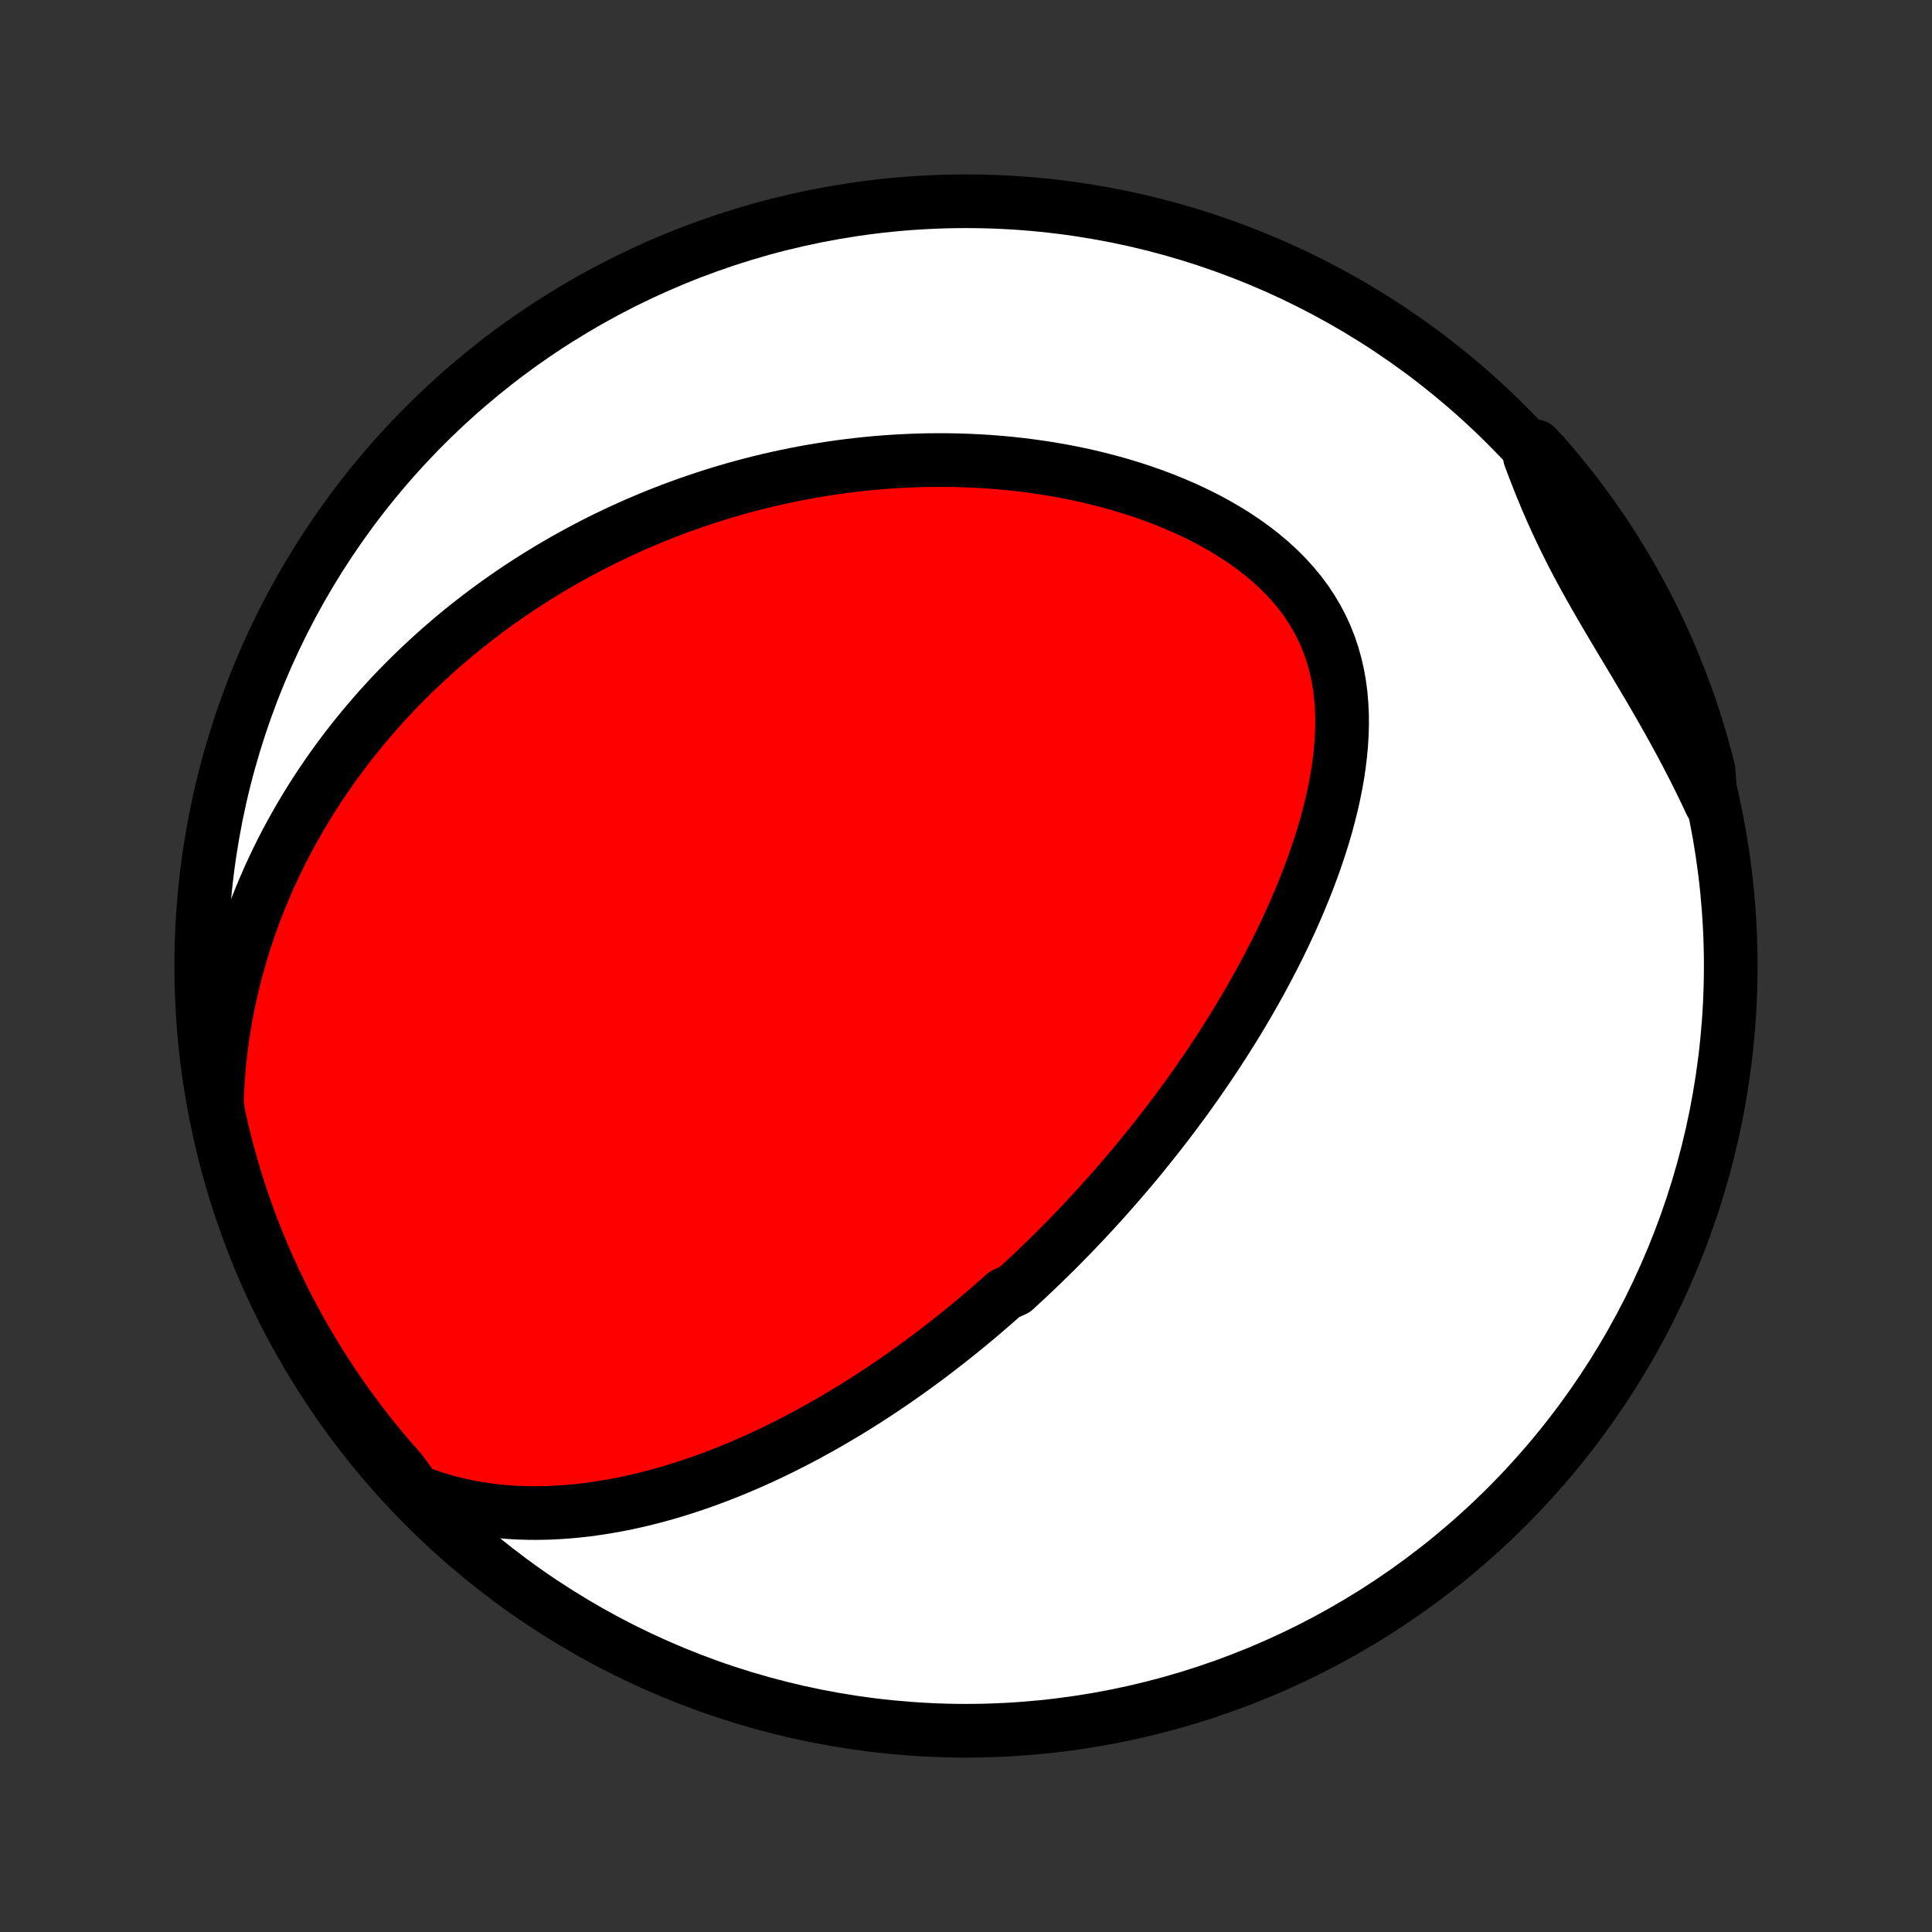 <?xml version="1.0" encoding="utf-8" standalone="no"?>
<!DOCTYPE svg PUBLIC "-//W3C//DTD SVG 1.1//EN"
  "http://www.w3.org/Graphics/SVG/1.1/DTD/svg11.dtd">
<!-- Created with matplotlib (http://matplotlib.org/) -->
<svg height="72pt" version="1.1" viewBox="0 0 72 72" width="72pt" xmlns="http://www.w3.org/2000/svg" xmlns:xlink="http://www.w3.org/1999/xlink">
 <rect x="0" y="0" width="72" height="72" fill="#333333" stroke="none"/>
 <defs>
  <style type="text/css">
*{stroke-linecap:butt;stroke-linejoin:round;}
  </style>
 </defs>
 <g id="figure_1">
  <g id="patch_1">
   <path d="
M0 72
L72 72
L72 0
L0 0
z
" style="fill:none;"/>
  </g>
  <g id="axes_1">
   <g id="PatchCollection_1">
    <defs>
     <path d="
M36 -7.5
C43.558 -7.5 50.808 -10.503 56.153 -15.848
C61.497 -21.192 64.5 -28.442 64.5 -36
C64.5 -43.558 61.497 -50.808 56.153 -56.153
C50.808 -61.497 43.558 -64.5 36 -64.5
C28.442 -64.5 21.192 -61.497 15.848 -56.153
C10.503 -50.808 7.5 -43.558 7.5 -36
C7.5 -28.442 10.503 -21.192 15.848 -15.848
C21.192 -10.503 28.442 -7.5 36 -7.5
z
" id="C0_0_a811fe30f3"/>
     <path d="
M15.473 -16.431
L15.86 -16.283
L16.247 -16.152
L16.635 -16.038
L17.023 -15.939
L17.409 -15.854
L17.795 -15.784
L18.179 -15.726
L18.561 -15.681
L18.941 -15.648
L19.318 -15.626
L19.692 -15.615
L20.064 -15.613
L20.432 -15.621
L20.797 -15.638
L21.159 -15.663
L21.517 -15.696
L21.871 -15.736
L22.222 -15.784
L22.569 -15.838
L22.912 -15.898
L23.251 -15.963
L23.586 -16.035
L23.918 -16.111
L24.245 -16.193
L24.569 -16.279
L24.889 -16.369
L25.204 -16.463
L25.516 -16.561
L25.824 -16.663
L26.129 -16.768
L26.429 -16.876
L26.726 -16.987
L27.019 -17.101
L27.309 -17.218
L27.595 -17.337
L27.877 -17.458
L28.156 -17.582
L28.432 -17.707
L28.704 -17.835
L28.973 -17.964
L29.239 -18.096
L29.502 -18.229
L29.762 -18.363
L30.019 -18.499
L30.272 -18.637
L30.523 -18.776
L30.771 -18.916
L31.017 -19.057
L31.26 -19.2
L31.5 -19.343
L31.738 -19.488
L31.973 -19.634
L32.206 -19.781
L32.436 -19.929
L32.665 -20.078
L32.891 -20.228
L33.115 -20.379
L33.337 -20.531
L33.557 -20.684
L33.775 -20.837
L33.991 -20.992
L34.205 -21.147
L34.418 -21.304
L34.629 -21.461
L34.838 -21.619
L35.045 -21.779
L35.252 -21.939
L35.456 -22.1
L35.659 -22.262
L35.861 -22.424
L36.062 -22.588
L36.261 -22.753
L36.459 -22.919
L36.656 -23.086
L36.851 -23.254
L37.046 -23.423
L37.24 -23.593
L37.432 -23.765
L37.815 -23.937
L38.004 -24.111
L38.194 -24.285
L38.382 -24.462
L38.569 -24.639
L38.756 -24.818
L38.942 -24.998
L39.128 -25.179
L39.313 -25.362
L39.497 -25.547
L39.681 -25.733
L39.864 -25.92
L40.047 -26.109
L40.229 -26.3
L40.411 -26.492
L40.593 -26.687
L40.774 -26.883
L40.955 -27.081
L41.135 -27.28
L41.315 -27.482
L41.495 -27.686
L41.675 -27.892
L41.854 -28.099
L42.033 -28.309
L42.212 -28.522
L42.391 -28.736
L42.569 -28.953
L42.747 -29.173
L42.925 -29.395
L43.103 -29.619
L43.281 -29.846
L43.458 -30.075
L43.635 -30.308
L43.812 -30.543
L43.988 -30.781
L44.165 -31.021
L44.341 -31.265
L44.516 -31.512
L44.692 -31.762
L44.866 -32.015
L45.041 -32.271
L45.215 -32.531
L45.388 -32.794
L45.561 -33.06
L45.733 -33.33
L45.904 -33.603
L46.075 -33.88
L46.245 -34.161
L46.413 -34.445
L46.581 -34.733
L46.747 -35.025
L46.912 -35.32
L47.075 -35.619
L47.237 -35.922
L47.397 -36.229
L47.556 -36.54
L47.712 -36.855
L47.865 -37.173
L48.016 -37.496
L48.165 -37.822
L48.31 -38.152
L48.452 -38.486
L48.591 -38.824
L48.726 -39.165
L48.856 -39.51
L48.983 -39.858
L49.104 -40.21
L49.22 -40.565
L49.331 -40.923
L49.435 -41.284
L49.532 -41.648
L49.623 -42.014
L49.706 -42.383
L49.78 -42.753
L49.846 -43.126
L49.902 -43.499
L49.947 -43.874
L49.982 -44.25
L50.005 -44.626
L50.016 -45.002
L50.013 -45.377
L49.995 -45.75
L49.963 -46.123
L49.915 -46.492
L49.85 -46.859
L49.768 -47.222
L49.668 -47.581
L49.55 -47.935
L49.412 -48.284
L49.256 -48.626
L49.08 -48.961
L48.885 -49.289
L48.672 -49.609
L48.44 -49.92
L48.19 -50.222
L47.923 -50.515
L47.64 -50.798
L47.342 -51.071
L47.03 -51.334
L46.704 -51.586
L46.367 -51.828
L46.019 -52.06
L45.66 -52.281
L45.293 -52.492
L44.918 -52.693
L44.536 -52.883
L44.148 -53.063
L43.755 -53.233
L43.358 -53.394
L42.957 -53.545
L42.553 -53.686
L42.147 -53.818
L41.739 -53.941
L41.33 -54.056
L40.92 -54.161
L40.511 -54.259
L40.101 -54.348
L39.693 -54.429
L39.285 -54.502
L38.878 -54.568
L38.474 -54.626
L38.071 -54.678
L37.67 -54.722
L37.272 -54.76
L36.876 -54.791
L36.482 -54.815
L36.092 -54.834
L35.704 -54.847
L35.32 -54.854
L34.939 -54.855
L34.561 -54.852
L34.186 -54.843
L33.815 -54.828
L33.447 -54.809
L33.082 -54.786
L32.721 -54.758
L32.364 -54.725
L32.01 -54.688
L31.659 -54.647
L31.312 -54.602
L30.968 -54.553
L30.628 -54.5
L30.291 -54.444
L29.958 -54.384
L29.628 -54.321
L29.301 -54.254
L28.978 -54.184
L28.657 -54.111
L28.34 -54.034
L28.026 -53.955
L27.715 -53.873
L27.408 -53.788
L27.103 -53.7
L26.801 -53.609
L26.502 -53.516
L26.206 -53.419
L25.912 -53.321
L25.621 -53.22
L25.333 -53.116
L25.047 -53.01
L24.765 -52.901
L24.484 -52.79
L24.206 -52.676
L23.93 -52.56
L23.657 -52.442
L23.386 -52.321
L23.117 -52.198
L22.85 -52.072
L22.585 -51.945
L22.323 -51.815
L22.062 -51.682
L21.803 -51.547
L21.547 -51.41
L21.292 -51.271
L21.038 -51.129
L20.787 -50.984
L20.538 -50.838
L20.29 -50.688
L20.044 -50.537
L19.799 -50.383
L19.556 -50.226
L19.314 -50.067
L19.075 -49.905
L18.836 -49.741
L18.599 -49.574
L18.363 -49.404
L18.129 -49.232
L17.896 -49.056
L17.665 -48.878
L17.435 -48.697
L17.206 -48.514
L16.979 -48.327
L16.753 -48.136
L16.528 -47.943
L16.304 -47.747
L16.082 -47.547
L15.861 -47.344
L15.641 -47.138
L15.423 -46.928
L15.206 -46.715
L14.99 -46.498
L14.775 -46.277
L14.562 -46.053
L14.351 -45.824
L14.14 -45.592
L13.932 -45.355
L13.725 -45.114
L13.519 -44.869
L13.315 -44.62
L13.112 -44.366
L12.911 -44.108
L12.712 -43.844
L12.515 -43.576
L12.32 -43.303
L12.127 -43.026
L11.936 -42.742
L11.747 -42.454
L11.561 -42.16
L11.377 -41.861
L11.195 -41.556
L11.017 -41.246
L10.841 -40.929
L10.668 -40.607
L10.499 -40.279
L10.333 -39.944
L10.171 -39.603
L10.012 -39.256
L9.858 -38.902
L9.707 -38.542
L9.562 -38.175
L9.421 -37.801
L9.285 -37.42
L9.154 -37.033
L9.03 -36.638
L8.911 -36.237
L8.798 -35.828
L8.692 -35.413
L8.593 -34.99
L8.501 -34.56
L8.417 -34.124
L8.342 -33.681
L8.275 -33.23
L8.216 -32.773
L8.168 -32.31
L8.129 -31.84
L8.1 -31.364
L8.083 -30.883
L8.16 -30.395
L8.27 -29.904
L8.389 -29.419
L8.517 -28.936
L8.653 -28.455
L8.797 -27.976
L8.949 -27.5
L9.11 -27.027
L9.279 -26.556
L9.456 -26.088
L9.641 -25.623
L9.834 -25.162
L10.036 -24.703
L10.245 -24.248
L10.461 -23.797
L10.686 -23.349
L10.919 -22.906
L11.159 -22.466
L11.406 -22.03
L11.661 -21.599
L11.924 -21.172
L12.194 -20.749
L12.471 -20.331
L12.755 -19.918
L13.046 -19.51
L13.345 -19.107
L13.65 -18.709
L13.962 -18.316
L14.28 -17.929
L14.606 -17.547
L14.938 -17.171
z
" id="C0_1_e89aacc896"/>
     <path d="
M63.764 -42.062
L63.554 -42.508
L63.338 -42.952
L63.116 -43.395
L62.889 -43.835
L62.657 -44.274
L62.42 -44.71
L62.179 -45.144
L61.935 -45.575
L61.688 -46.004
L61.439 -46.431
L61.188 -46.854
L60.938 -47.276
L60.687 -47.695
L60.438 -48.111
L60.191 -48.525
L59.946 -48.937
L59.706 -49.347
L59.47 -49.755
L59.24 -50.162
L59.016 -50.567
L58.798 -50.971
L58.588 -51.373
L58.386 -51.776
L58.19 -52.177
L58.003 -52.577
L57.822 -52.977
L57.649 -53.377
L57.483 -53.776
L57.323 -54.175
L57.168 -54.573
L57.017 -54.97
L57.227 -55.366
L57.556 -55.018
L57.878 -54.644
L58.193 -54.265
L58.502 -53.881
L58.803 -53.491
L59.098 -53.095
L59.386 -52.695
L59.667 -52.289
L59.941 -51.878
L60.207 -51.463
L60.465 -51.043
L60.717 -50.618
L60.961 -50.189
L61.197 -49.755
L61.426 -49.318
L61.647 -48.876
L61.859 -48.43
L62.065 -47.981
L62.262 -47.528
L62.451 -47.071
L62.632 -46.611
L62.805 -46.148
L62.97 -45.681
L63.127 -45.212
L63.275 -44.74
L63.415 -44.265
L63.547 -43.788
L63.67 -43.308
z
" id="C0_2_7f8c26bedf"/>
    </defs>
    <g clip-path="url(#p1bffca34e9)">
     <use style="fill:#ffffff;stroke:#000000;stroke-width:2.0;" x="0.0" xlink:href="#C0_0_a811fe30f3" y="72.0"/>
    </g>
    <g clip-path="url(#p1bffca34e9)">
     <use style="fill:#ff0000;stroke:#000000;stroke-width:2.0;" x="0.0" xlink:href="#C0_1_e89aacc896" y="72.0"/>
    </g>
    <g clip-path="url(#p1bffca34e9)">
     <use style="fill:#ff0000;stroke:#000000;stroke-width:2.0;" x="0.0" xlink:href="#C0_2_7f8c26bedf" y="72.0"/>
    </g>
   </g>
  </g>
 </g>
 <defs>
  <clipPath id="p1bffca34e9">
   <rect height="72.0" width="72.0" x="0.0" y="0.0"/>
  </clipPath>
 </defs>
</svg>
